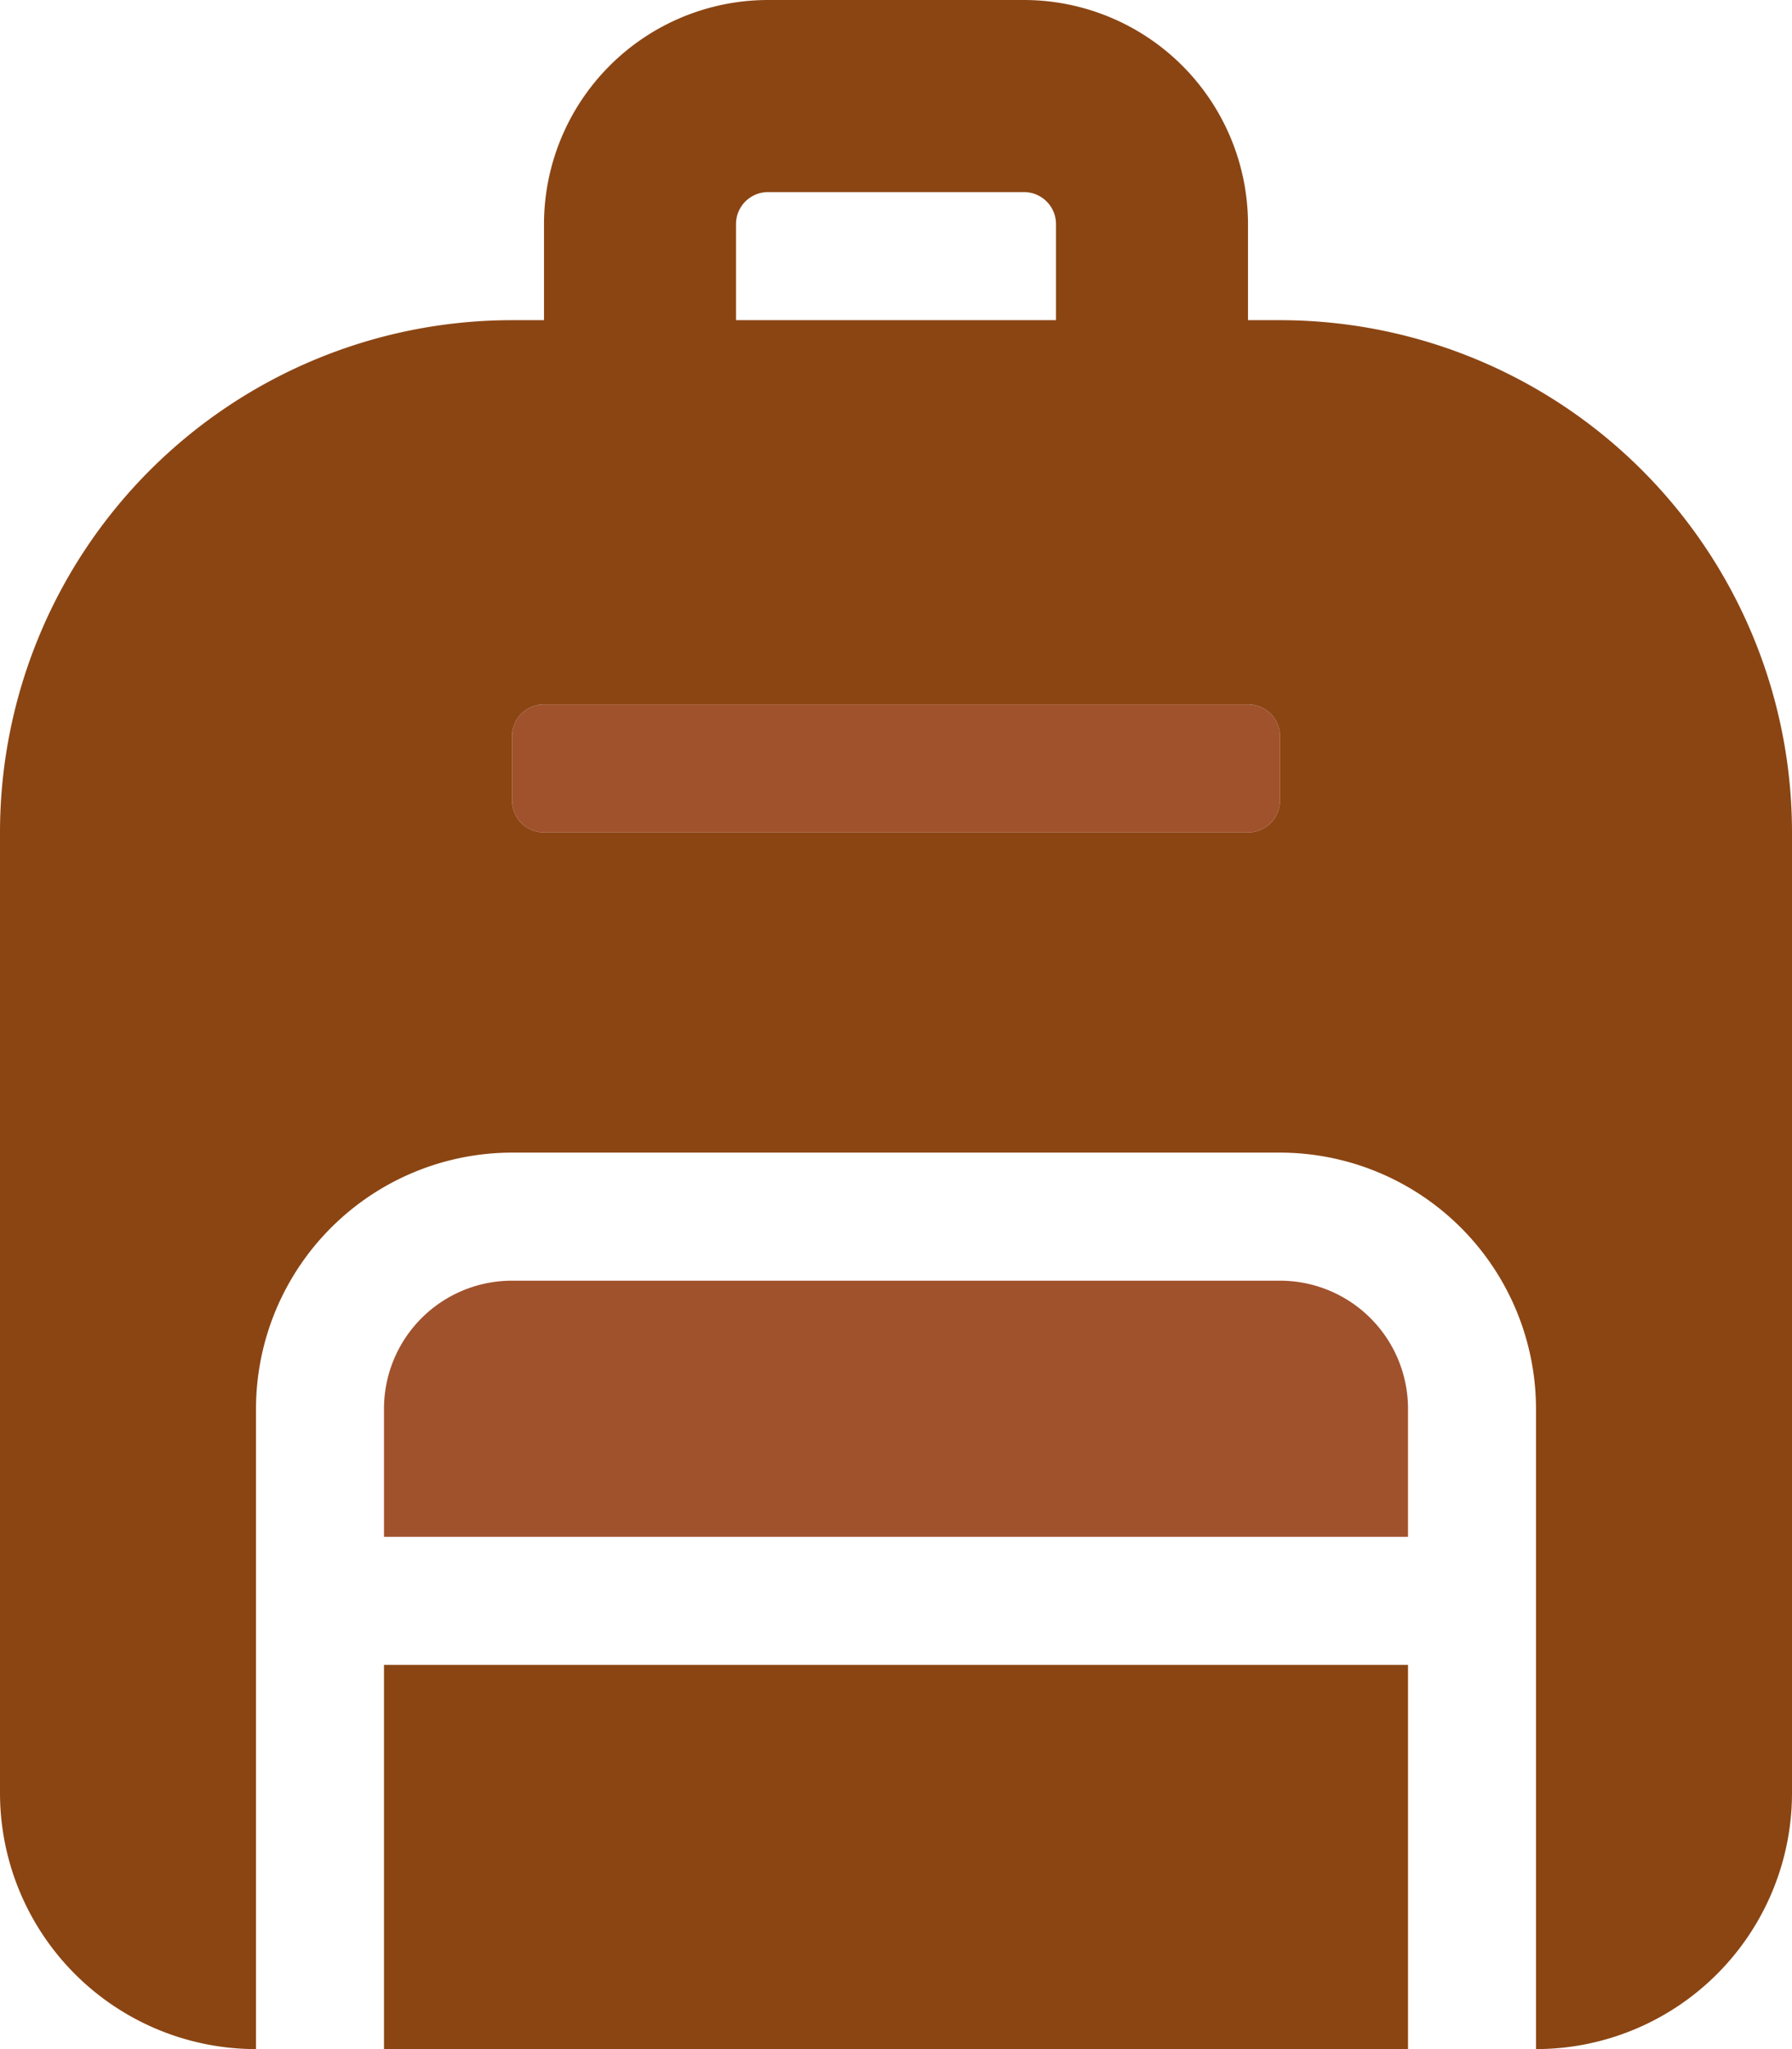 <svg aria-hidden="true" focusable="false" data-prefix="fad" data-icon="backpack" role="img" xmlns="http://www.w3.org/2000/svg" width="448" height="512" 
viewBox="0 0 448 512" class="svg-inline--fa fa-backpack fa-w-14 fa-2x">
<g class="fa-group">
<path fill="#a0522d" 
d="M320 320H128a32 32 0 0 0-32 32v32h256v-32a32 32 
0 0 0-32-32zM136 208h176a8 8 0 0 0 8-8v-16a8 8 0 0 
0-8-8H136a8 8 0 0 0-8 8v16a8 8 0 0 0 8 8z" class="fa-secondary">
</path>
<path fill="#8b4513"
d="M96 512h256v-96H96zM320 80h-8V56a56.06 56.06 0 0
 0-56-56h-64a56.06 56.06 0 0 0-56 56v24h-8A128 128 0
  0 0 0 208v240a64 64 0 0 0 64 64V352a64.07 64.07 0 0
   1 64-64h192a64.07 64.07 0 0 1 64 64v160a64 64 0 0 0
    64-64V208A128 128 0 0 0 320 80zM184 56a8 8 0 0 1 
    8-8h64a8 8 0 0 1 8 8v24h-80zm136 144a8 8 0 0 1-8 
    8H136a8 8 0 0 1-8-8v-16a8 8 0 0 1 8-8h176a8 8 0 0
     1 8 8z" class="fa-primary">
</path>
</g>
</svg>